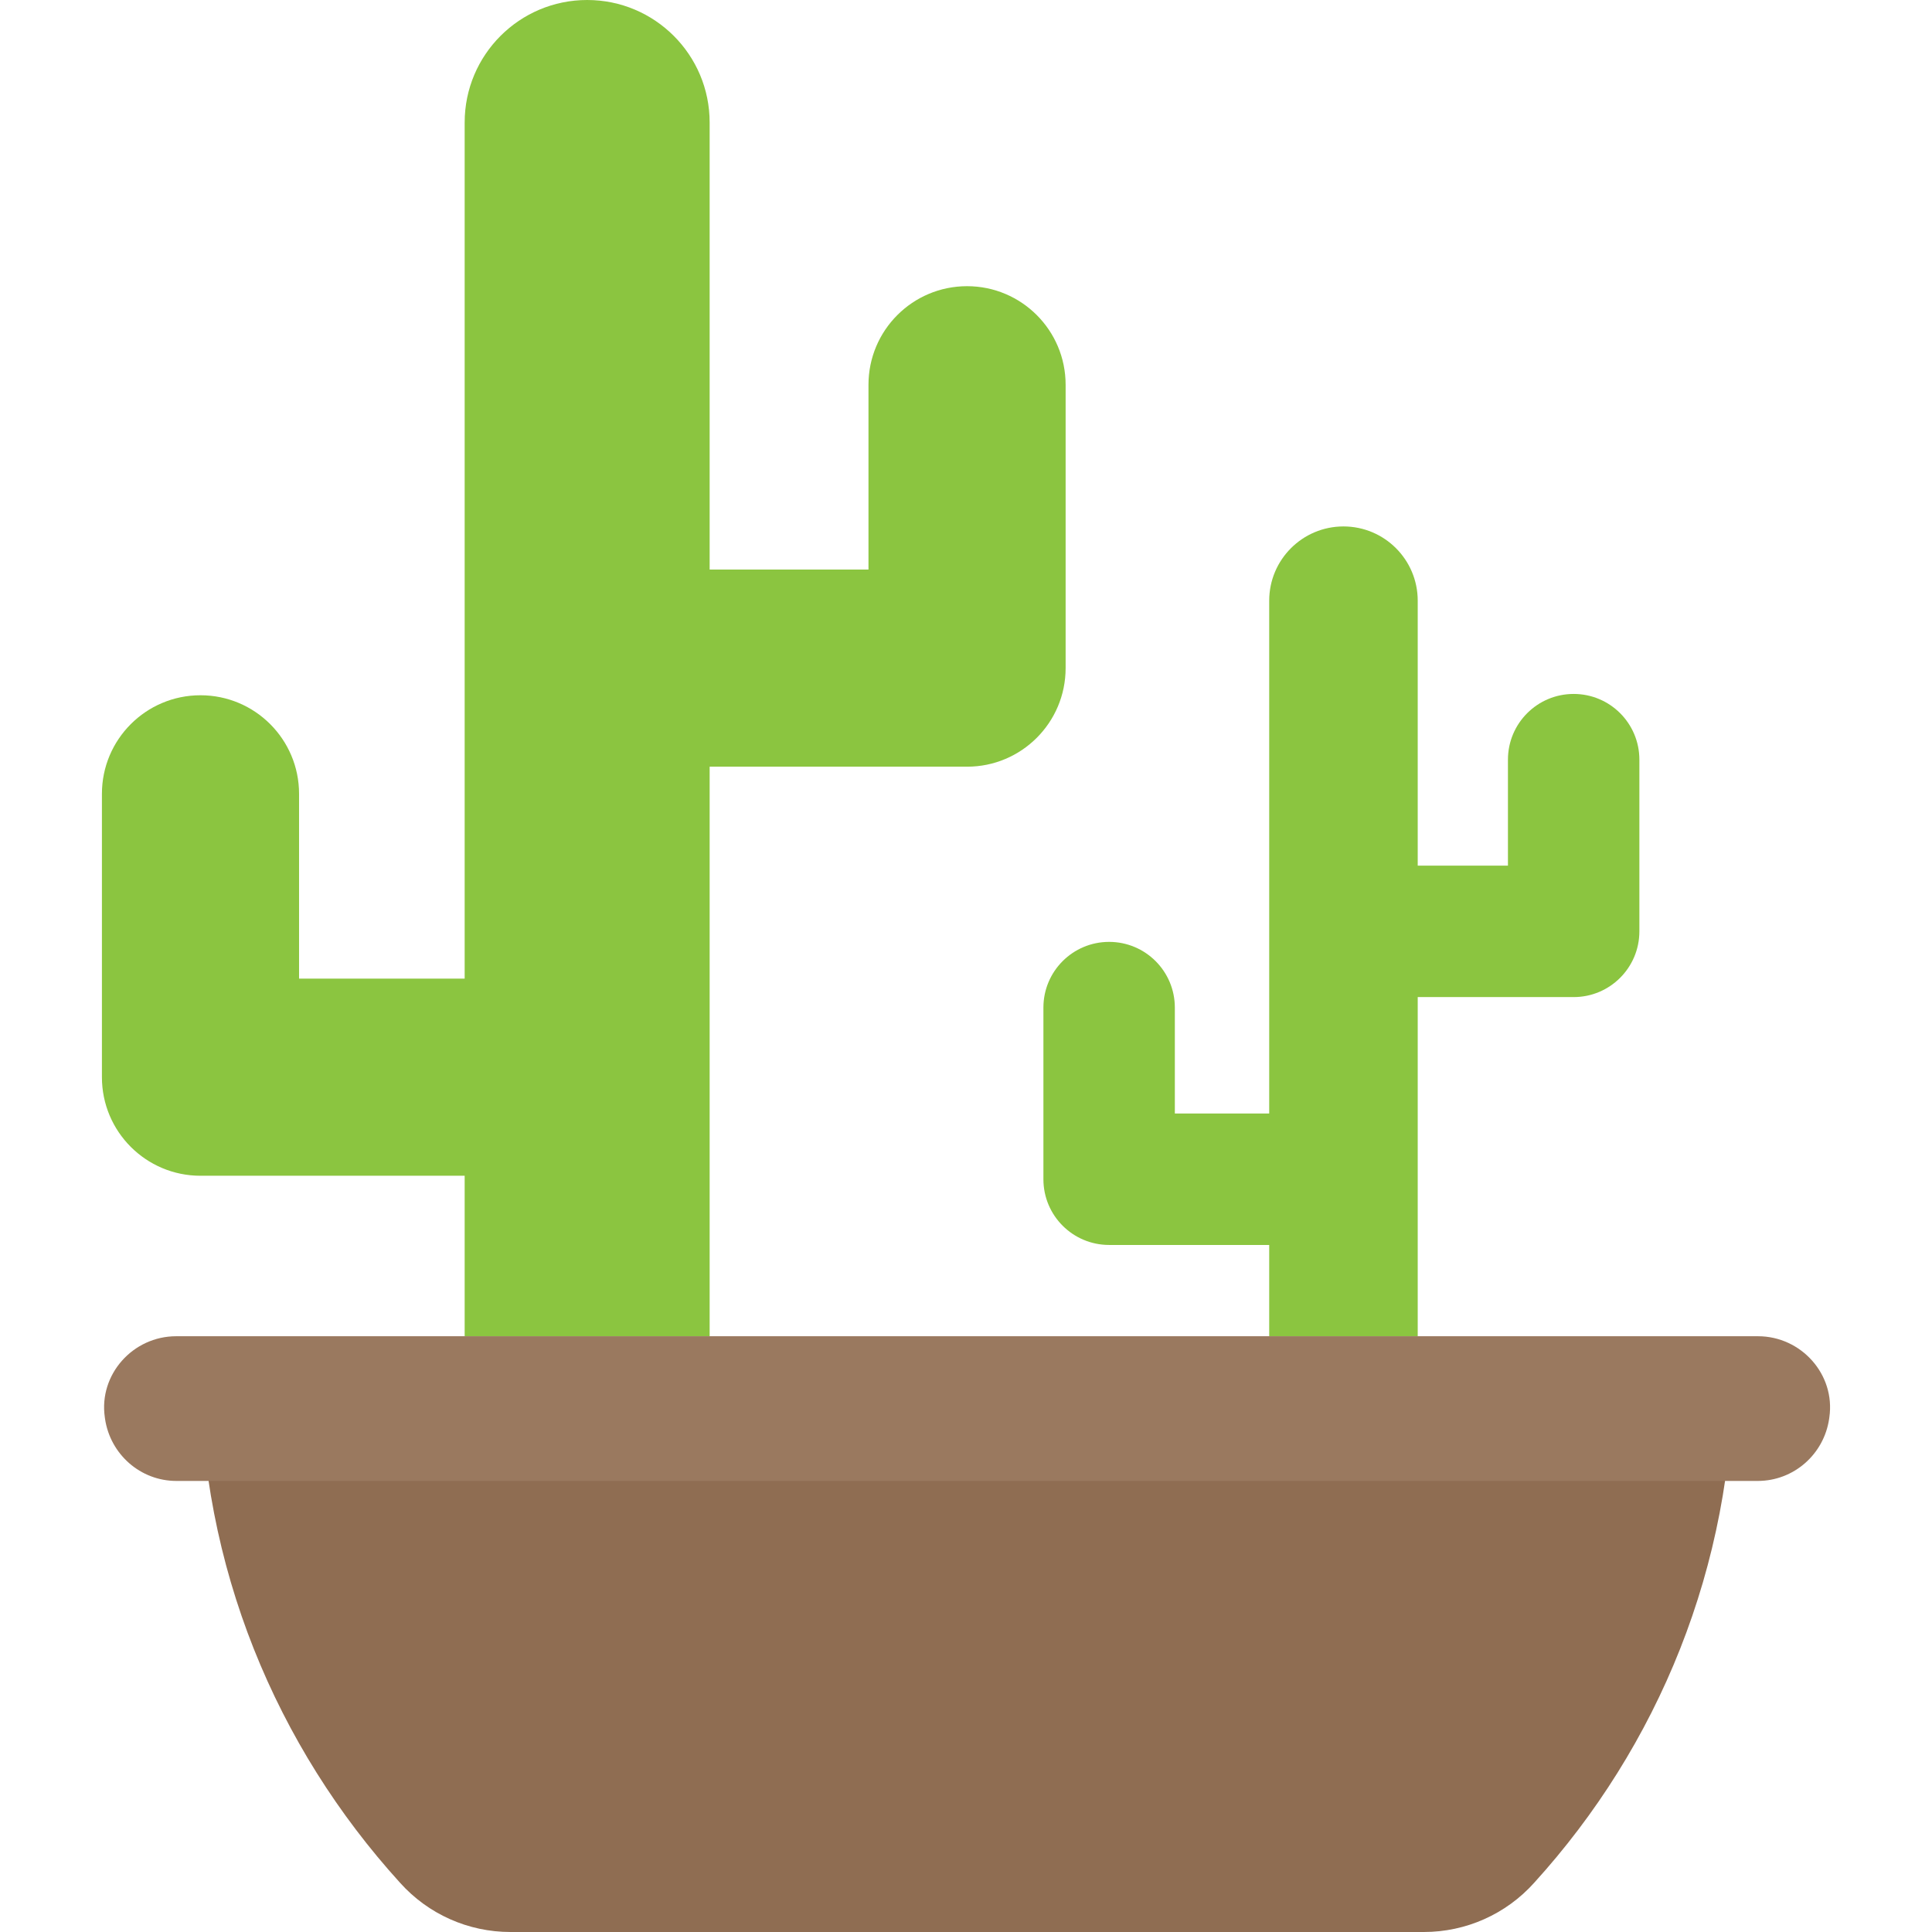 <?xml version="1.0" encoding="iso-8859-1"?>
<!-- Generator: Adobe Illustrator 19.0.0, SVG Export Plug-In . SVG Version: 6.00 Build 0)  -->
<svg version="1.1" id="Capa_1" xmlns="http://www.w3.org/2000/svg" xmlns:xlink="http://www.w3.org/1999/xlink" x="0px" y="0px"
	 viewBox="0 0 470.4 470.4" style="enable-background:new 0 0 470.4 470.4;" xml:space="preserve">
<g>
	<path style="fill:#8BC540;" d="M383.152,242.768h-49.456c-8.832,0-16-7.152-16-16s7.168-16,16-16h33.456V184.96
		c0-8.848,7.168-16,16-16s16,7.152,16,16v41.808C399.152,235.6,391.984,242.768,383.152,242.768z"/>
	<path style="fill:#8BC540;" d="M319.664,303.12h-49.616c-8.832,0-16-7.152-16-16v-41.792c0-8.848,7.168-16,16-16s16,7.152,16,16
		v25.792h33.616c8.832,0,16,7.152,16,16S328.496,303.12,319.664,303.12z"/>
	<path style="fill:#8BC540;" d="M345.168,325.344h-36.144V146.256c0-9.984,8.096-18.08,18.08-18.08l0,0
		c9.984,0,18.08,8.096,18.08,18.08v179.088H345.168z"/>
	<path style="fill:#8BC540;" d="M235.456,186.672H142.96c-13.264,0-24-10.752-24-24s10.736-24,24-24h68.496V93.68
		c0-13.248,10.736-24,24-24s24,10.752,24,24v68.992C259.456,175.92,248.72,186.672,235.456,186.672z"/>
	<path style="fill:#8BC540;" d="M142.96,286.272H48.816c-13.264,0-24-10.752-24-24V193.28c0-13.248,10.736-24,24-24s24,10.752,24,24
		v44.992h70.144c13.264,0,24,10.752,24,24C166.96,275.52,156.224,286.272,142.96,286.272z"/>
	<path style="fill:#8BC540;" d="M172.784,325.344h-59.648V29.824C113.136,13.344,126.496,0,142.96,0l0,0
		c16.48,0,29.824,13.36,29.824,29.824L172.784,325.344L172.784,325.344z"/>
</g>
<path style="fill:#8F6D52;" d="M422.032,333.12c0,48.32-18.4,92.16-48.48,125.28c-6.88,7.68-16.64,12-26.88,12h-222.4
	c-10.24,0-20-4.32-26.88-12c-30.08-33.12-48.64-76.96-48.64-125.28H422.032z"/>
<path style="fill:#9A795F;" d="M445.36,345.424c0.016-0.112,0.032-0.24,0.048-0.352c1.504-10.416-6.848-19.728-17.376-19.728H42.896
	c-10.528,0-18.88,9.312-17.376,19.728c0.016,0.112,0.032,0.24,0.048,0.352c1.264,8.656,8.624,15.152,17.376,15.152h385.024
	C436.736,360.576,444.096,354.096,445.36,345.424z"/>
<g>
</g>
<g>
</g>
<g>
</g>
<g>
</g>
<g>
</g>
<g>
</g>
<g>
</g>
<g>
</g>
<g>
</g>
<g>
</g>
<g>
</g>
<g>
</g>
<g>
</g>
<g>
</g>
<g>
</g>
</svg>
